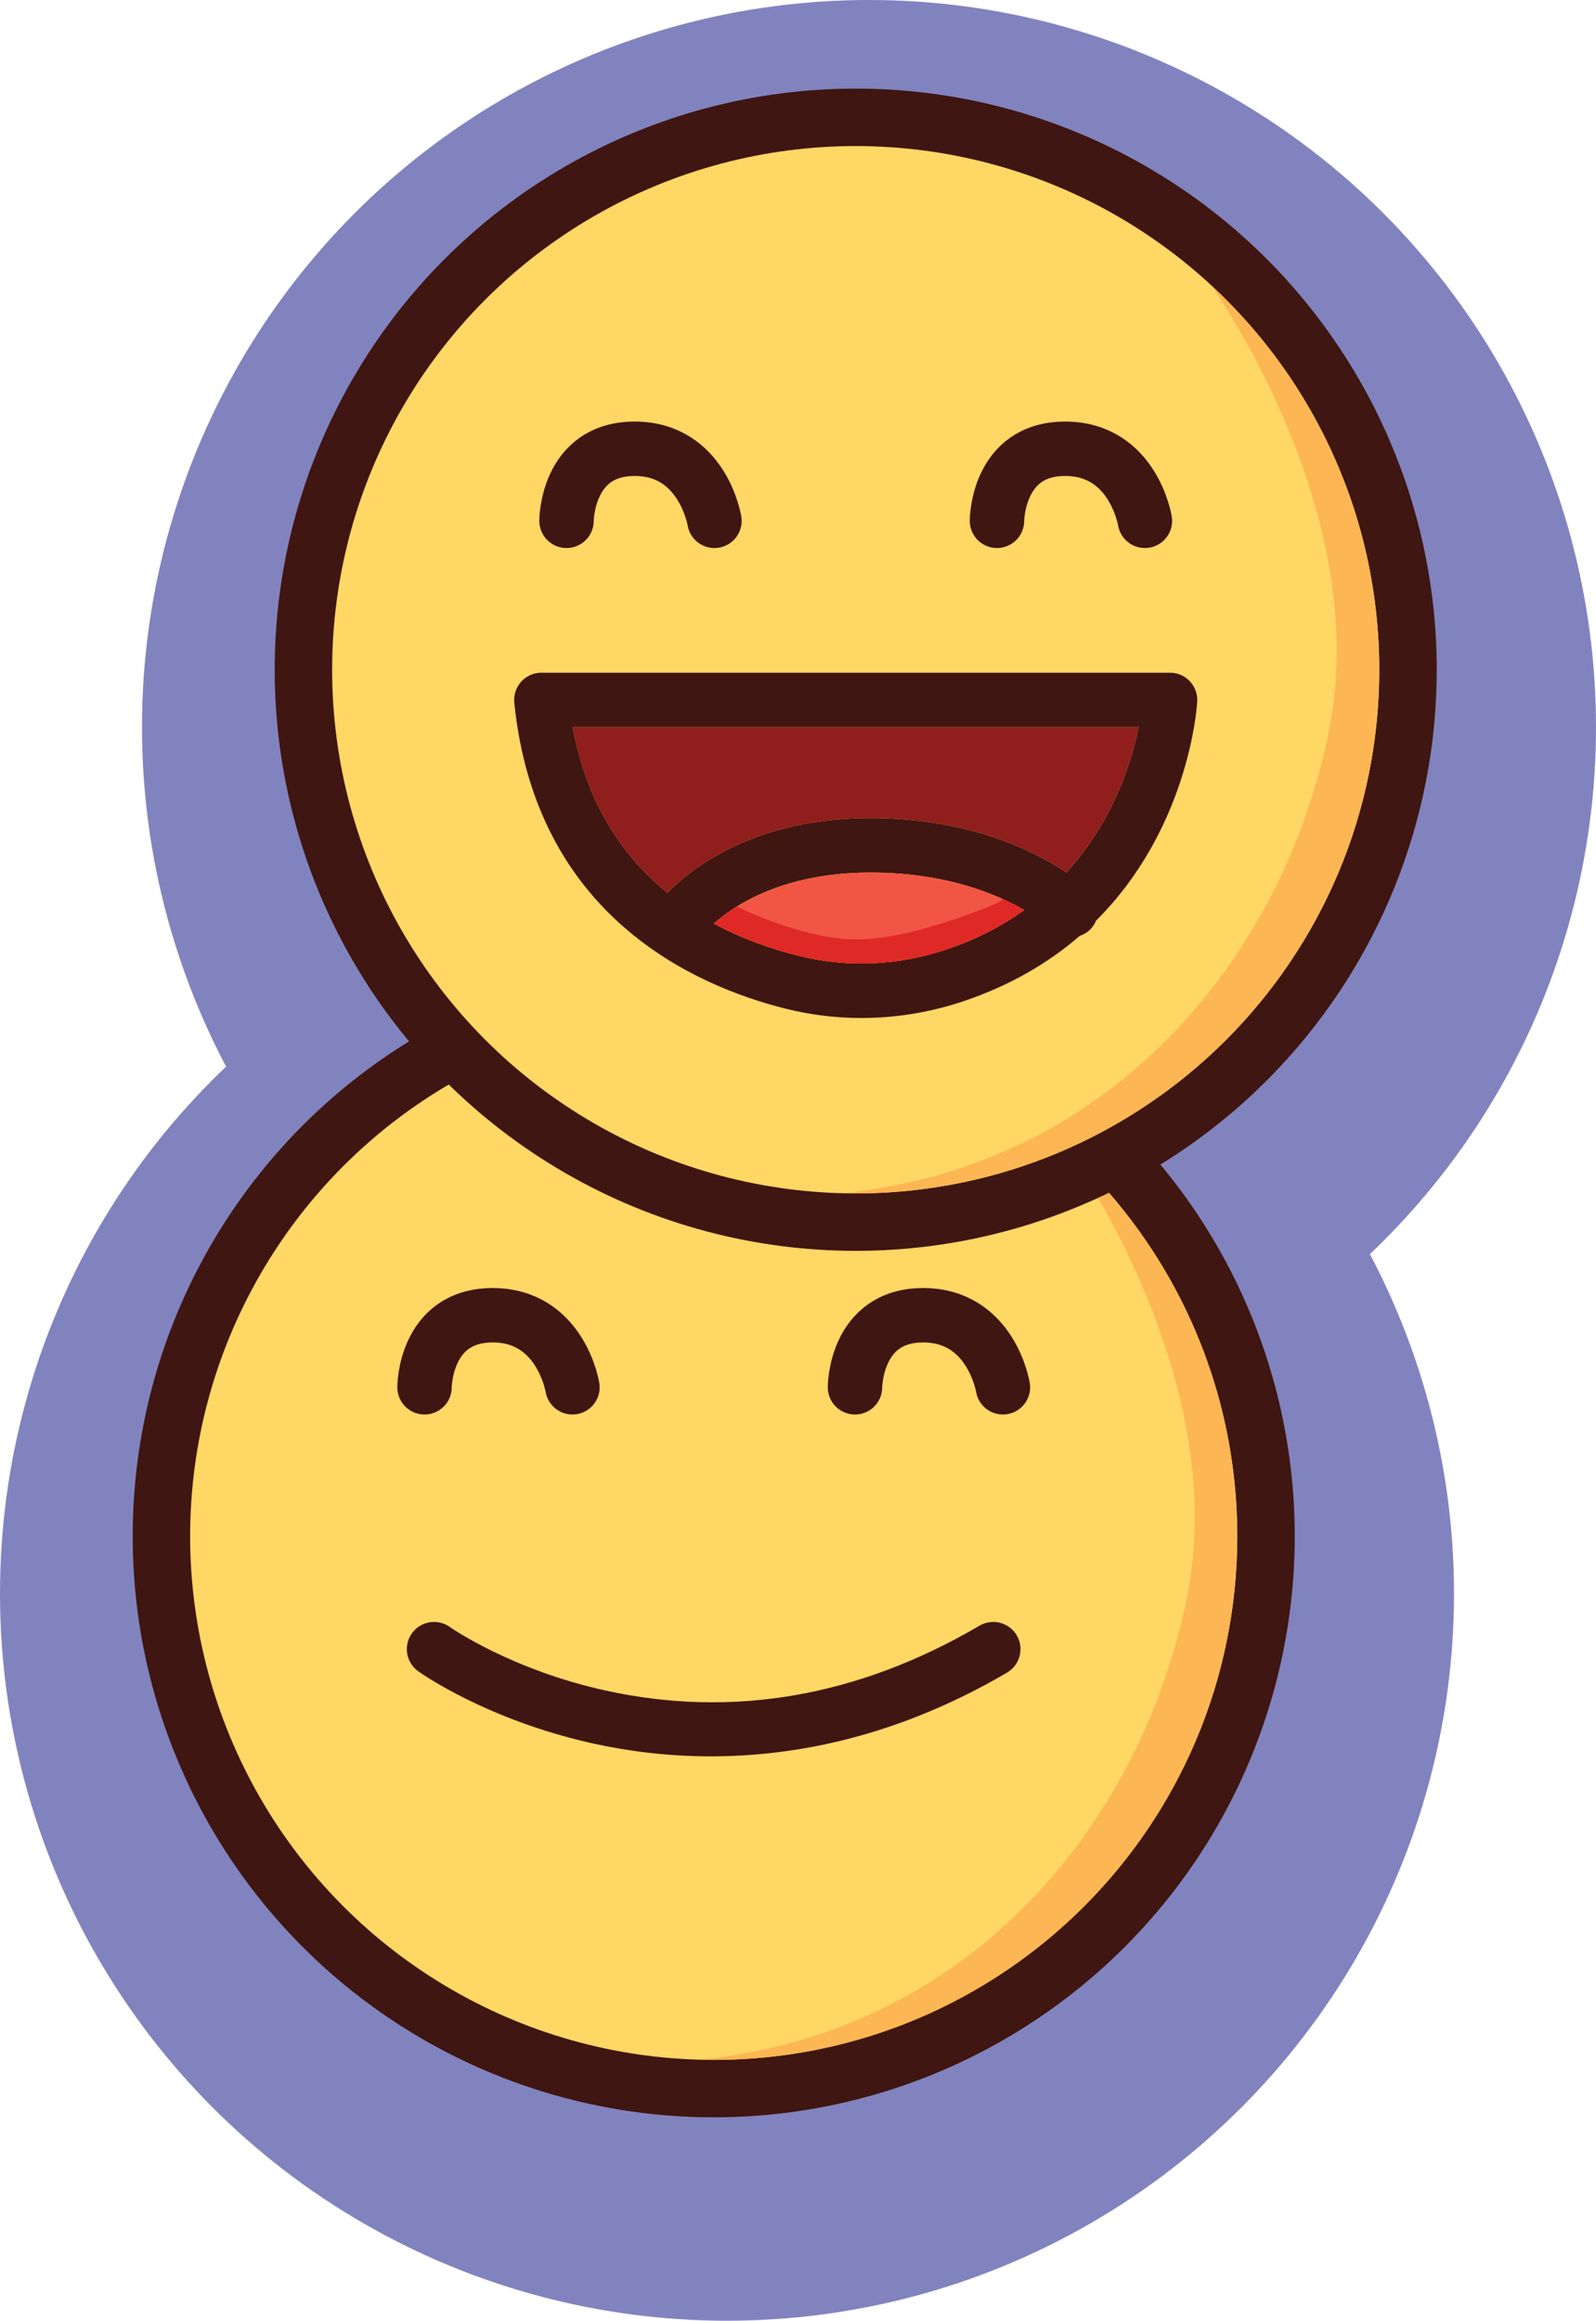 <?xml version="1.0" encoding="UTF-8"?>
<svg id="Layer_1" data-name="Layer 1" xmlns="http://www.w3.org/2000/svg" viewBox="0 0 352.04 511.81">
  <defs>
    <style>
      .cls-1 {
        fill: #8183bf;
      }

      .cls-2 {
        fill: #df2926;
      }

      .cls-3 {
        fill: #f15645;
      }

      .cls-4 {
        fill: #901e1d;
      }

      .cls-5 {
        fill: #fcb653;
      }

      .cls-6 {
        fill: #ffd765;
      }

      .cls-7 {
        fill: #3f1611;
      }

      .cls-8 {
        fill: none;
        stroke: #3f1611;
        stroke-linecap: round;
        stroke-linejoin: round;
        stroke-width: 12px;
      }
    </style>
  </defs>
  <circle class="cls-1" cx="191.68" cy="160.36" r="160.36"/>
  <circle class="cls-1" cx="160.36" cy="351.45" r="160.36"/>
  <g>
    <circle class="cls-7" cx="157.43" cy="338.79" r="128.16"/>
    <circle class="cls-6" cx="157.43" cy="338.79" r="115.49"/>
    <g>
      <path class="cls-8" d="M93.64,305.95s0-15.89,15.03-15.89,17.6,15.89,17.6,15.89"/>
      <path class="cls-8" d="M188.59,305.95s0-15.89,15.03-15.89,17.6,15.89,17.6,15.89"/>
    </g>
    <path class="cls-5" d="M235.83,254c5.58,8.1,34.7,53.11,26.14,97.45-9.42,48.84-46.62,96.81-107.76,102.79,1.07.03,2.14.05,3.21.05,63.79,0,115.49-51.71,115.49-115.49,0-33.52-14.28-63.7-37.09-84.79Z"/>
    <path class="cls-7" d="M156.81,387.34c-9.89,0-18.71-1.22-26.13-2.87-23.29-5.18-37.83-15.46-38.44-15.9-2.69-1.93-3.31-5.68-1.38-8.37,1.93-2.69,5.67-3.31,8.36-1.39h0c.13.09,13.51,9.48,34.56,14.06,27.99,6.09,55.67,1.26,82.28-14.35,2.86-1.67,6.54-.72,8.21,2.14,1.68,2.86.72,6.53-2.14,8.21-24.04,14.1-46.6,18.47-65.33,18.47Z"/>
  </g>
  <g>
    <circle class="cls-7" cx="188.75" cy="147.7" r="128.16"/>
    <circle class="cls-6" cx="188.75" cy="147.7" r="115.49"/>
    <g>
      <path class="cls-8" d="M124.96,114.86s0-15.89,15.03-15.89,17.6,15.89,17.6,15.89"/>
      <path class="cls-8" d="M219.91,114.86s0-15.89,15.03-15.89,17.6,15.89,17.6,15.89"/>
    </g>
    <path class="cls-7" d="M262.45,150.24c-1.13-1.2-2.71-1.88-4.37-1.88H119.41c-1.7,0-3.31.72-4.45,1.98-1.14,1.26-1.69,2.94-1.52,4.63,4.75,46.89,39.53,62.4,59.84,67.48,5.49,1.37,11.11,2.06,16.73,2.06,7.59,0,15.21-1.25,22.56-3.72,10.52-3.55,18.9-8.61,25.57-14.38.87-.29,1.68-.76,2.37-1.46.55-.57.97-1.22,1.25-1.91,20.36-20.27,22.23-46.81,22.32-48.31.1-1.65-.49-3.27-1.62-4.47ZM208.74,209.4c-10.62,3.58-21.88,4.06-32.55,1.4-6.06-1.51-12.52-3.77-18.74-7.1,4.37-3.93,15.15-11.27,34.55-11.27,16.4,0,27.62,4.62,33.92,8.27-4.8,3.44-10.47,6.44-17.18,8.71ZM235.24,192.41c-7.1-4.75-21.48-11.99-43.24-11.99-26.33,0-40.24,11.77-44.77,16.5-9.76-7.94-17.79-19.55-20.91-36.57h124.85c-1.55,7.62-5.58,20.73-15.92,32.05Z"/>
    <path class="cls-3" d="M208.74,209.4c-10.62,3.58-21.88,4.06-32.55,1.4-6.06-1.51-12.52-3.77-18.74-7.1,4.37-3.93,15.15-11.27,34.55-11.27,16.4,0,27.62,4.62,33.92,8.27-4.8,3.44-10.47,6.44-17.18,8.71Z"/>
    <path class="cls-4" d="M235.24,192.41c-7.1-4.75-21.48-11.99-43.24-11.99-26.33,0-40.24,11.77-44.77,16.5-9.76-7.94-17.79-19.55-20.91-36.57h124.85c-1.55,7.62-5.58,20.73-15.92,32.05Z"/>
    <path class="cls-2" d="M220.31,199.01s-18.46,8.16-31.34,8.16c-10.18,0-21.96-5.09-26.45-7.23-2.19,1.36-3.88,2.69-5.07,3.76,6.22,3.33,12.68,5.59,18.74,7.1,10.67,2.67,21.93,2.18,32.55-1.4,6.71-2.26,12.38-5.27,17.18-8.71-1.35-.78-2.93-1.6-4.73-2.42l-.87.73Z"/>
    <path class="cls-5" d="M267.15,62.91c5.58,8.1,34.7,53.11,26.14,97.45-9.42,48.84-46.62,96.81-107.76,102.79,1.07.03,2.14.05,3.21.05,63.79,0,115.49-51.71,115.49-115.49,0-33.52-14.28-63.7-37.09-84.79Z"/>
  </g>
</svg>